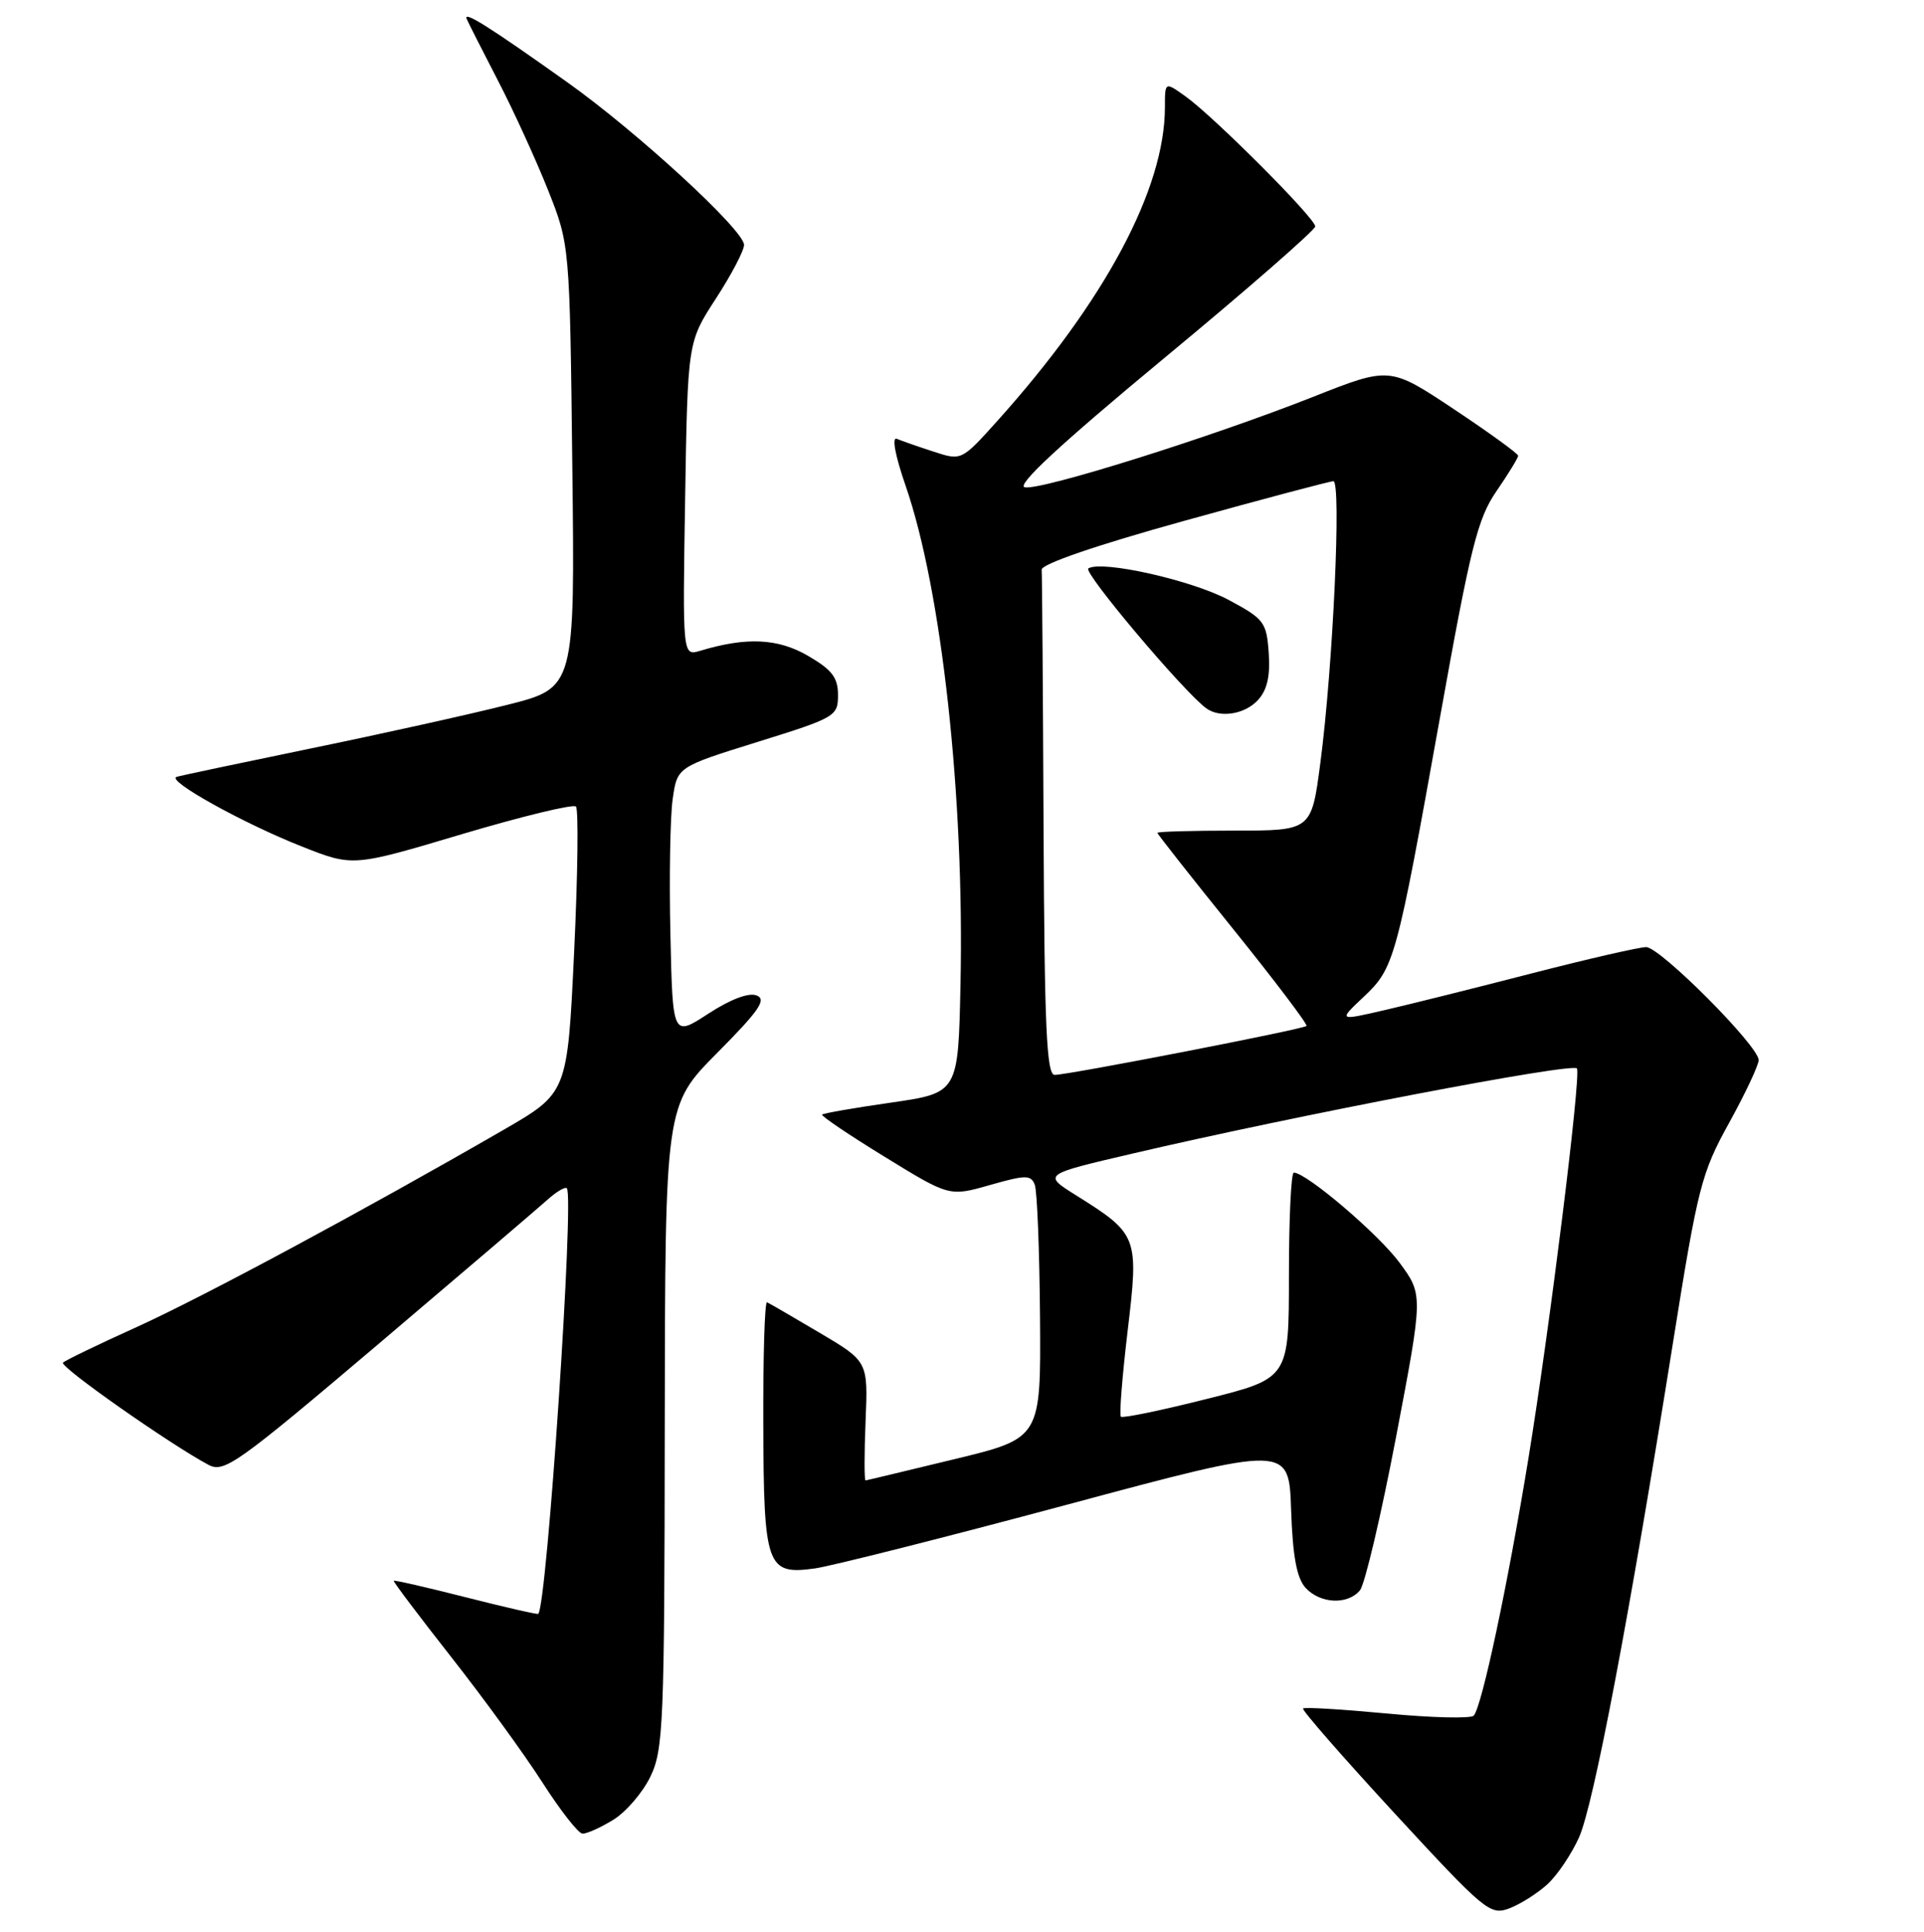 <?xml version="1.0" encoding="UTF-8" standalone="no"?>
<!DOCTYPE svg PUBLIC "-//W3C//DTD SVG 1.1//EN" "http://www.w3.org/Graphics/SVG/1.1/DTD/svg11.dtd" >
<svg xmlns="http://www.w3.org/2000/svg" xmlns:xlink="http://www.w3.org/1999/xlink" version="1.1" viewBox="0 0 256 257">
 <g >
 <path fill="currentColor"
d=" M 205.89 250.68 C 207.20 249.48 209.09 246.68 210.09 244.46 C 212.03 240.15 216.76 215.28 222.57 178.82 C 225.91 157.87 226.37 156.07 230.07 149.38 C 232.23 145.46 234.00 141.70 234.00 141.03 C 234.00 139.15 220.89 126.00 219.03 126.00 C 218.12 126.00 211.33 127.56 203.94 129.46 C 196.55 131.37 187.70 133.58 184.28 134.37 C 178.06 135.81 178.06 135.81 181.42 132.64 C 185.53 128.76 185.78 127.88 191.59 95.50 C 195.68 72.68 196.60 68.99 199.13 65.32 C 200.71 63.02 202.00 60.91 202.00 60.63 C 202.00 60.35 198.16 57.57 193.46 54.44 C 184.91 48.76 184.91 48.76 174.71 52.80 C 161.06 58.19 138.56 65.25 136.36 64.83 C 135.15 64.60 140.95 59.21 154.79 47.74 C 165.91 38.54 175.00 30.60 175.00 30.12 C 175.00 29.03 161.54 15.54 157.75 12.83 C 155.00 10.86 155.00 10.86 155.00 14.25 C 155.00 25.13 147.03 40.05 132.69 56.01 C 127.93 61.30 127.93 61.30 124.21 60.08 C 122.17 59.42 119.97 58.65 119.33 58.38 C 118.63 58.08 119.11 60.62 120.52 64.69 C 125.30 78.53 128.33 106.00 127.80 130.95 C 127.50 145.39 127.50 145.39 118.60 146.68 C 113.71 147.38 109.56 148.10 109.39 148.28 C 109.21 148.45 112.95 150.98 117.70 153.89 C 126.32 159.19 126.32 159.19 131.72 157.65 C 136.49 156.29 137.17 156.29 137.68 157.61 C 138.00 158.43 138.31 166.36 138.38 175.22 C 138.50 191.34 138.50 191.34 127.00 194.12 C 120.67 195.65 115.35 196.93 115.17 196.95 C 114.99 196.98 114.99 193.43 115.17 189.06 C 115.50 181.12 115.50 181.12 109.06 177.31 C 105.52 175.21 102.37 173.39 102.06 173.25 C 101.75 173.11 101.53 180.39 101.56 189.41 C 101.62 208.50 102.00 209.55 108.46 208.65 C 110.68 208.33 125.78 204.52 142.00 200.17 C 171.50 192.25 171.50 192.25 171.79 200.85 C 172.00 207.03 172.54 209.94 173.70 211.22 C 175.64 213.36 179.31 213.54 180.95 211.57 C 181.60 210.78 183.76 201.61 185.75 191.19 C 189.36 172.25 189.36 172.25 186.23 168.00 C 183.43 164.19 173.82 156.00 172.15 156.00 C 171.79 156.00 171.50 162.16 171.50 169.68 C 171.50 183.37 171.50 183.37 160.52 186.12 C 154.49 187.64 149.36 188.70 149.14 188.47 C 148.91 188.25 149.32 183.11 150.04 177.05 C 151.54 164.47 151.43 164.19 143.13 158.99 C 138.76 156.25 138.76 156.25 150.63 153.48 C 172.52 148.36 209.50 141.29 209.83 142.15 C 210.34 143.45 206.21 176.58 203.37 194.00 C 200.62 210.84 197.17 227.06 196.09 228.24 C 195.72 228.65 190.53 228.53 184.57 227.96 C 178.61 227.40 173.57 227.09 173.38 227.29 C 173.18 227.48 178.68 233.77 185.59 241.27 C 197.60 254.28 198.28 254.84 200.83 253.88 C 202.30 253.32 204.57 251.88 205.89 250.68 Z  M 81.58 242.11 C 83.27 241.08 85.50 238.50 86.53 236.37 C 88.27 232.78 88.41 229.43 88.45 189.78 C 88.50 147.06 88.50 147.06 95.43 140.07 C 101.04 134.42 102.04 132.95 100.67 132.43 C 99.62 132.02 97.19 132.94 94.24 134.86 C 89.50 137.95 89.50 137.95 89.20 124.22 C 89.03 116.68 89.17 108.59 89.51 106.26 C 90.12 102.03 90.12 102.03 100.81 98.70 C 111.18 95.47 111.50 95.28 111.50 92.47 C 111.50 90.13 110.71 89.11 107.50 87.24 C 103.50 84.92 99.32 84.72 93.16 86.58 C 90.82 87.28 90.82 87.28 91.16 66.39 C 91.50 45.50 91.50 45.50 95.25 39.73 C 97.31 36.56 99.00 33.34 99.00 32.58 C 99.00 30.62 84.75 17.52 75.41 10.89 C 64.98 3.48 61.60 1.36 62.10 2.53 C 62.33 3.06 64.20 6.75 66.26 10.73 C 68.32 14.70 71.31 21.25 72.91 25.26 C 75.81 32.57 75.81 32.57 76.15 62.04 C 76.50 91.50 76.50 91.50 67.50 93.77 C 62.55 95.02 50.85 97.62 41.50 99.54 C 32.15 101.47 24.05 103.18 23.50 103.35 C 22.05 103.81 32.38 109.55 40.23 112.64 C 46.96 115.30 46.96 115.30 61.47 110.97 C 69.45 108.60 76.28 106.94 76.63 107.30 C 76.99 107.66 76.88 116.38 76.39 126.68 C 75.50 145.40 75.50 145.40 67.00 150.31 C 48.47 161.01 27.03 172.53 18.22 176.53 C 13.11 178.84 8.68 180.98 8.38 181.28 C 7.87 181.80 22.70 192.20 27.75 194.88 C 29.82 195.97 31.53 194.76 50.25 178.89 C 61.39 169.44 71.51 160.80 72.75 159.69 C 73.98 158.57 75.18 157.85 75.42 158.08 C 76.43 159.09 72.79 213.48 71.62 214.70 C 71.52 214.81 67.19 213.82 62.00 212.50 C 56.81 211.18 52.49 210.19 52.39 210.30 C 52.30 210.41 55.74 214.98 60.05 220.46 C 64.36 225.94 69.82 233.46 72.19 237.16 C 74.56 240.86 76.95 243.91 77.50 243.94 C 78.05 243.97 79.89 243.15 81.58 242.11 Z  M 138.85 110.00 C 138.77 91.85 138.66 76.46 138.60 75.79 C 138.54 75.05 145.85 72.54 157.50 69.31 C 167.95 66.41 176.91 64.03 177.41 64.02 C 178.50 64.00 177.37 88.71 175.68 101.50 C 174.50 110.50 174.50 110.50 164.25 110.50 C 158.61 110.50 154.00 110.63 154.00 110.80 C 154.00 110.96 158.54 116.73 164.10 123.62 C 169.65 130.51 174.03 136.30 173.84 136.49 C 173.40 136.93 142.15 143.00 140.33 143.00 C 139.25 143.00 138.97 136.68 138.85 110.00 Z  M 167.41 93.10 C 168.61 91.77 169.03 89.90 168.81 86.85 C 168.52 82.76 168.20 82.34 163.48 79.81 C 158.59 77.19 146.61 74.50 144.81 75.62 C 144.05 76.09 157.49 92.03 160.50 94.23 C 162.33 95.57 165.67 95.03 167.41 93.10 Z "/>
</g>
</svg>
